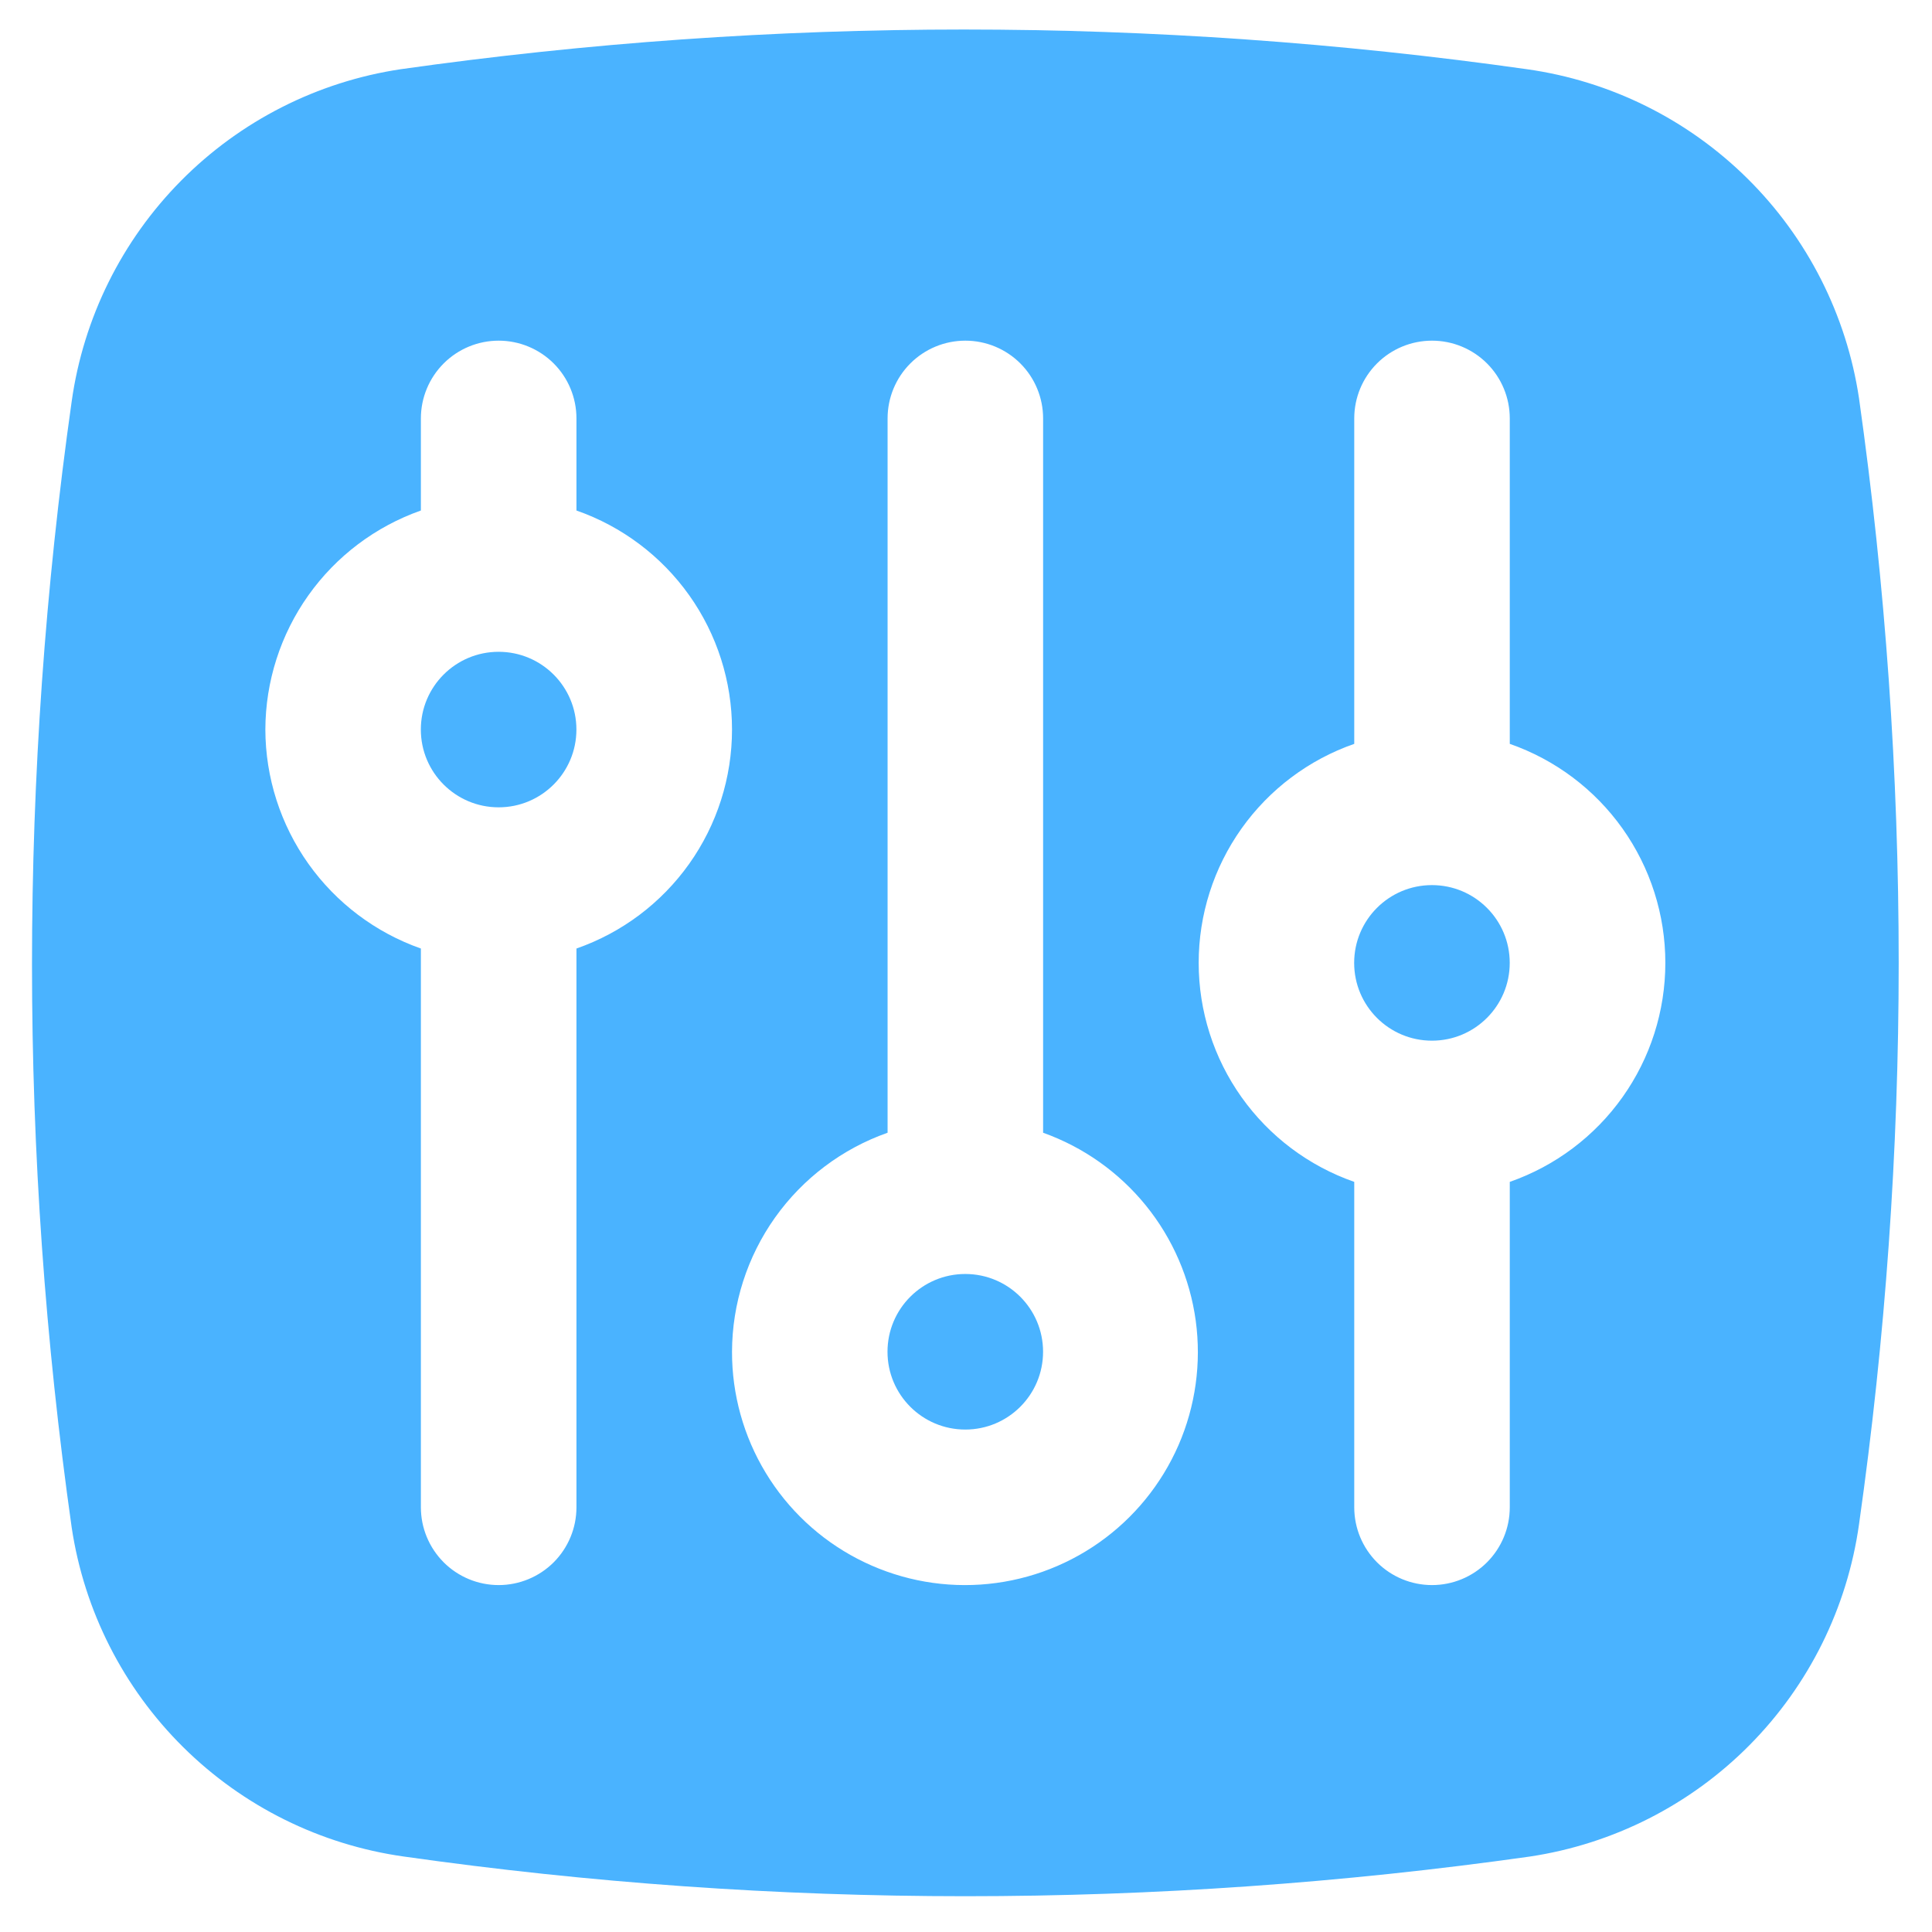 <svg width="46" height="46" viewBox="0 0 46 46" fill="none" xmlns="http://www.w3.org/2000/svg">
<g id="Button" clip-path="url(#clip0_298_20950)">
<path id="Vector" d="M44.262 9.481C43.964 7.498 43.033 5.664 41.608 4.253C40.183 2.841 38.341 1.927 36.355 1.648C27.461 0.388 18.434 0.388 9.54 1.648C7.557 1.946 5.723 2.877 4.312 4.302C2.9 5.727 1.987 7.569 1.707 9.555C0.447 18.449 0.447 27.476 1.707 36.37C2.005 38.353 2.936 40.187 4.361 41.598C5.786 43.01 7.628 43.923 9.614 44.203C14.043 44.832 18.511 45.148 22.984 45.148C27.483 45.148 31.975 44.833 36.429 44.203C38.412 43.904 40.246 42.974 41.657 41.549C43.069 40.124 43.982 38.282 44.262 36.296C44.891 31.867 45.207 27.399 45.207 22.925C45.207 18.427 44.892 13.935 44.262 9.481ZM35.947 28.14V35.888C35.947 36.38 35.752 36.85 35.405 37.198C35.058 37.545 34.587 37.74 34.096 37.74C33.604 37.74 33.133 37.545 32.786 37.198C32.439 36.85 32.244 36.38 32.244 35.888V28.14C31.162 27.762 30.224 27.058 29.56 26.123C28.896 25.189 28.54 24.071 28.54 22.925C28.54 21.779 28.896 20.662 29.56 19.727C30.224 18.793 31.162 18.088 32.244 17.711V9.962C32.244 9.471 32.439 9 32.786 8.653C33.133 8.306 33.604 8.111 34.096 8.111C34.587 8.111 35.058 8.306 35.405 8.653C35.752 9 35.947 9.471 35.947 9.962V17.711C37.029 18.088 37.967 18.793 38.631 19.727C39.295 20.662 39.651 21.779 39.651 22.925C39.651 24.071 39.295 25.189 38.631 26.123C37.967 27.058 37.029 27.762 35.947 28.14ZM6.318 17.37C6.321 16.225 6.679 15.109 7.342 14.175C8.005 13.241 8.941 12.536 10.021 12.155V9.962C10.021 9.471 10.217 9 10.564 8.653C10.911 8.306 11.382 8.111 11.873 8.111C12.364 8.111 12.835 8.306 13.183 8.653C13.53 9 13.725 9.471 13.725 9.962V12.155C14.807 12.533 15.745 13.238 16.409 14.172C17.073 15.106 17.429 16.224 17.429 17.37C17.429 18.516 17.073 19.633 16.409 20.568C15.745 21.502 14.807 22.207 13.725 22.584V35.888C13.725 36.38 13.53 36.85 13.183 37.198C12.835 37.545 12.364 37.74 11.873 37.74C11.382 37.74 10.911 37.545 10.564 37.198C10.217 36.85 10.021 36.38 10.021 35.888V22.584C8.941 22.204 8.005 21.498 7.342 20.565C6.679 19.631 6.321 18.515 6.318 17.37ZM17.429 32.185C17.432 31.04 17.79 29.924 18.453 28.99C19.117 28.056 20.052 27.351 21.133 26.97V9.962C21.133 9.471 21.328 9 21.675 8.653C22.022 8.306 22.493 8.111 22.984 8.111C23.476 8.111 23.947 8.306 24.294 8.653C24.641 9 24.836 9.471 24.836 9.962V26.97C25.794 27.312 26.639 27.91 27.28 28.699C27.921 29.488 28.332 30.438 28.47 31.445C28.607 32.452 28.465 33.478 28.059 34.41C27.652 35.342 26.998 36.144 26.167 36.729C25.336 37.314 24.36 37.66 23.345 37.728C22.331 37.796 21.318 37.583 20.416 37.114C19.514 36.645 18.758 35.937 18.232 35.068C17.705 34.199 17.427 33.201 17.429 32.185Z" fill="#4AB3FF"/>
<path id="Vector_2" d="M11.872 19.222C12.895 19.222 13.724 18.393 13.724 17.37C13.724 16.348 12.895 15.519 11.872 15.519C10.849 15.519 10.02 16.348 10.02 17.37C10.02 18.393 10.849 19.222 11.872 19.222Z" fill="#4AB3FF"/>
<path id="Vector_3" d="M34.094 24.778C35.117 24.778 35.946 23.949 35.946 22.926C35.946 21.903 35.117 21.074 34.094 21.074C33.071 21.074 32.242 21.903 32.242 22.926C32.242 23.949 33.071 24.778 34.094 24.778Z" fill="#4AB3FF"/>
<path id="Vector_4" d="M22.983 34.037C24.006 34.037 24.835 33.208 24.835 32.185C24.835 31.162 24.006 30.333 22.983 30.333C21.96 30.333 21.131 31.162 21.131 32.185C21.131 33.208 21.96 34.037 22.983 34.037Z" fill="#4AB3FF"/>
</g>
<defs>
<clipPath id="clip0_298_20950">
<rect width="44.444" height="44.444" fill="white" transform="translate(0.762 0.703)"/>
</clipPath>
</defs>
</svg>
